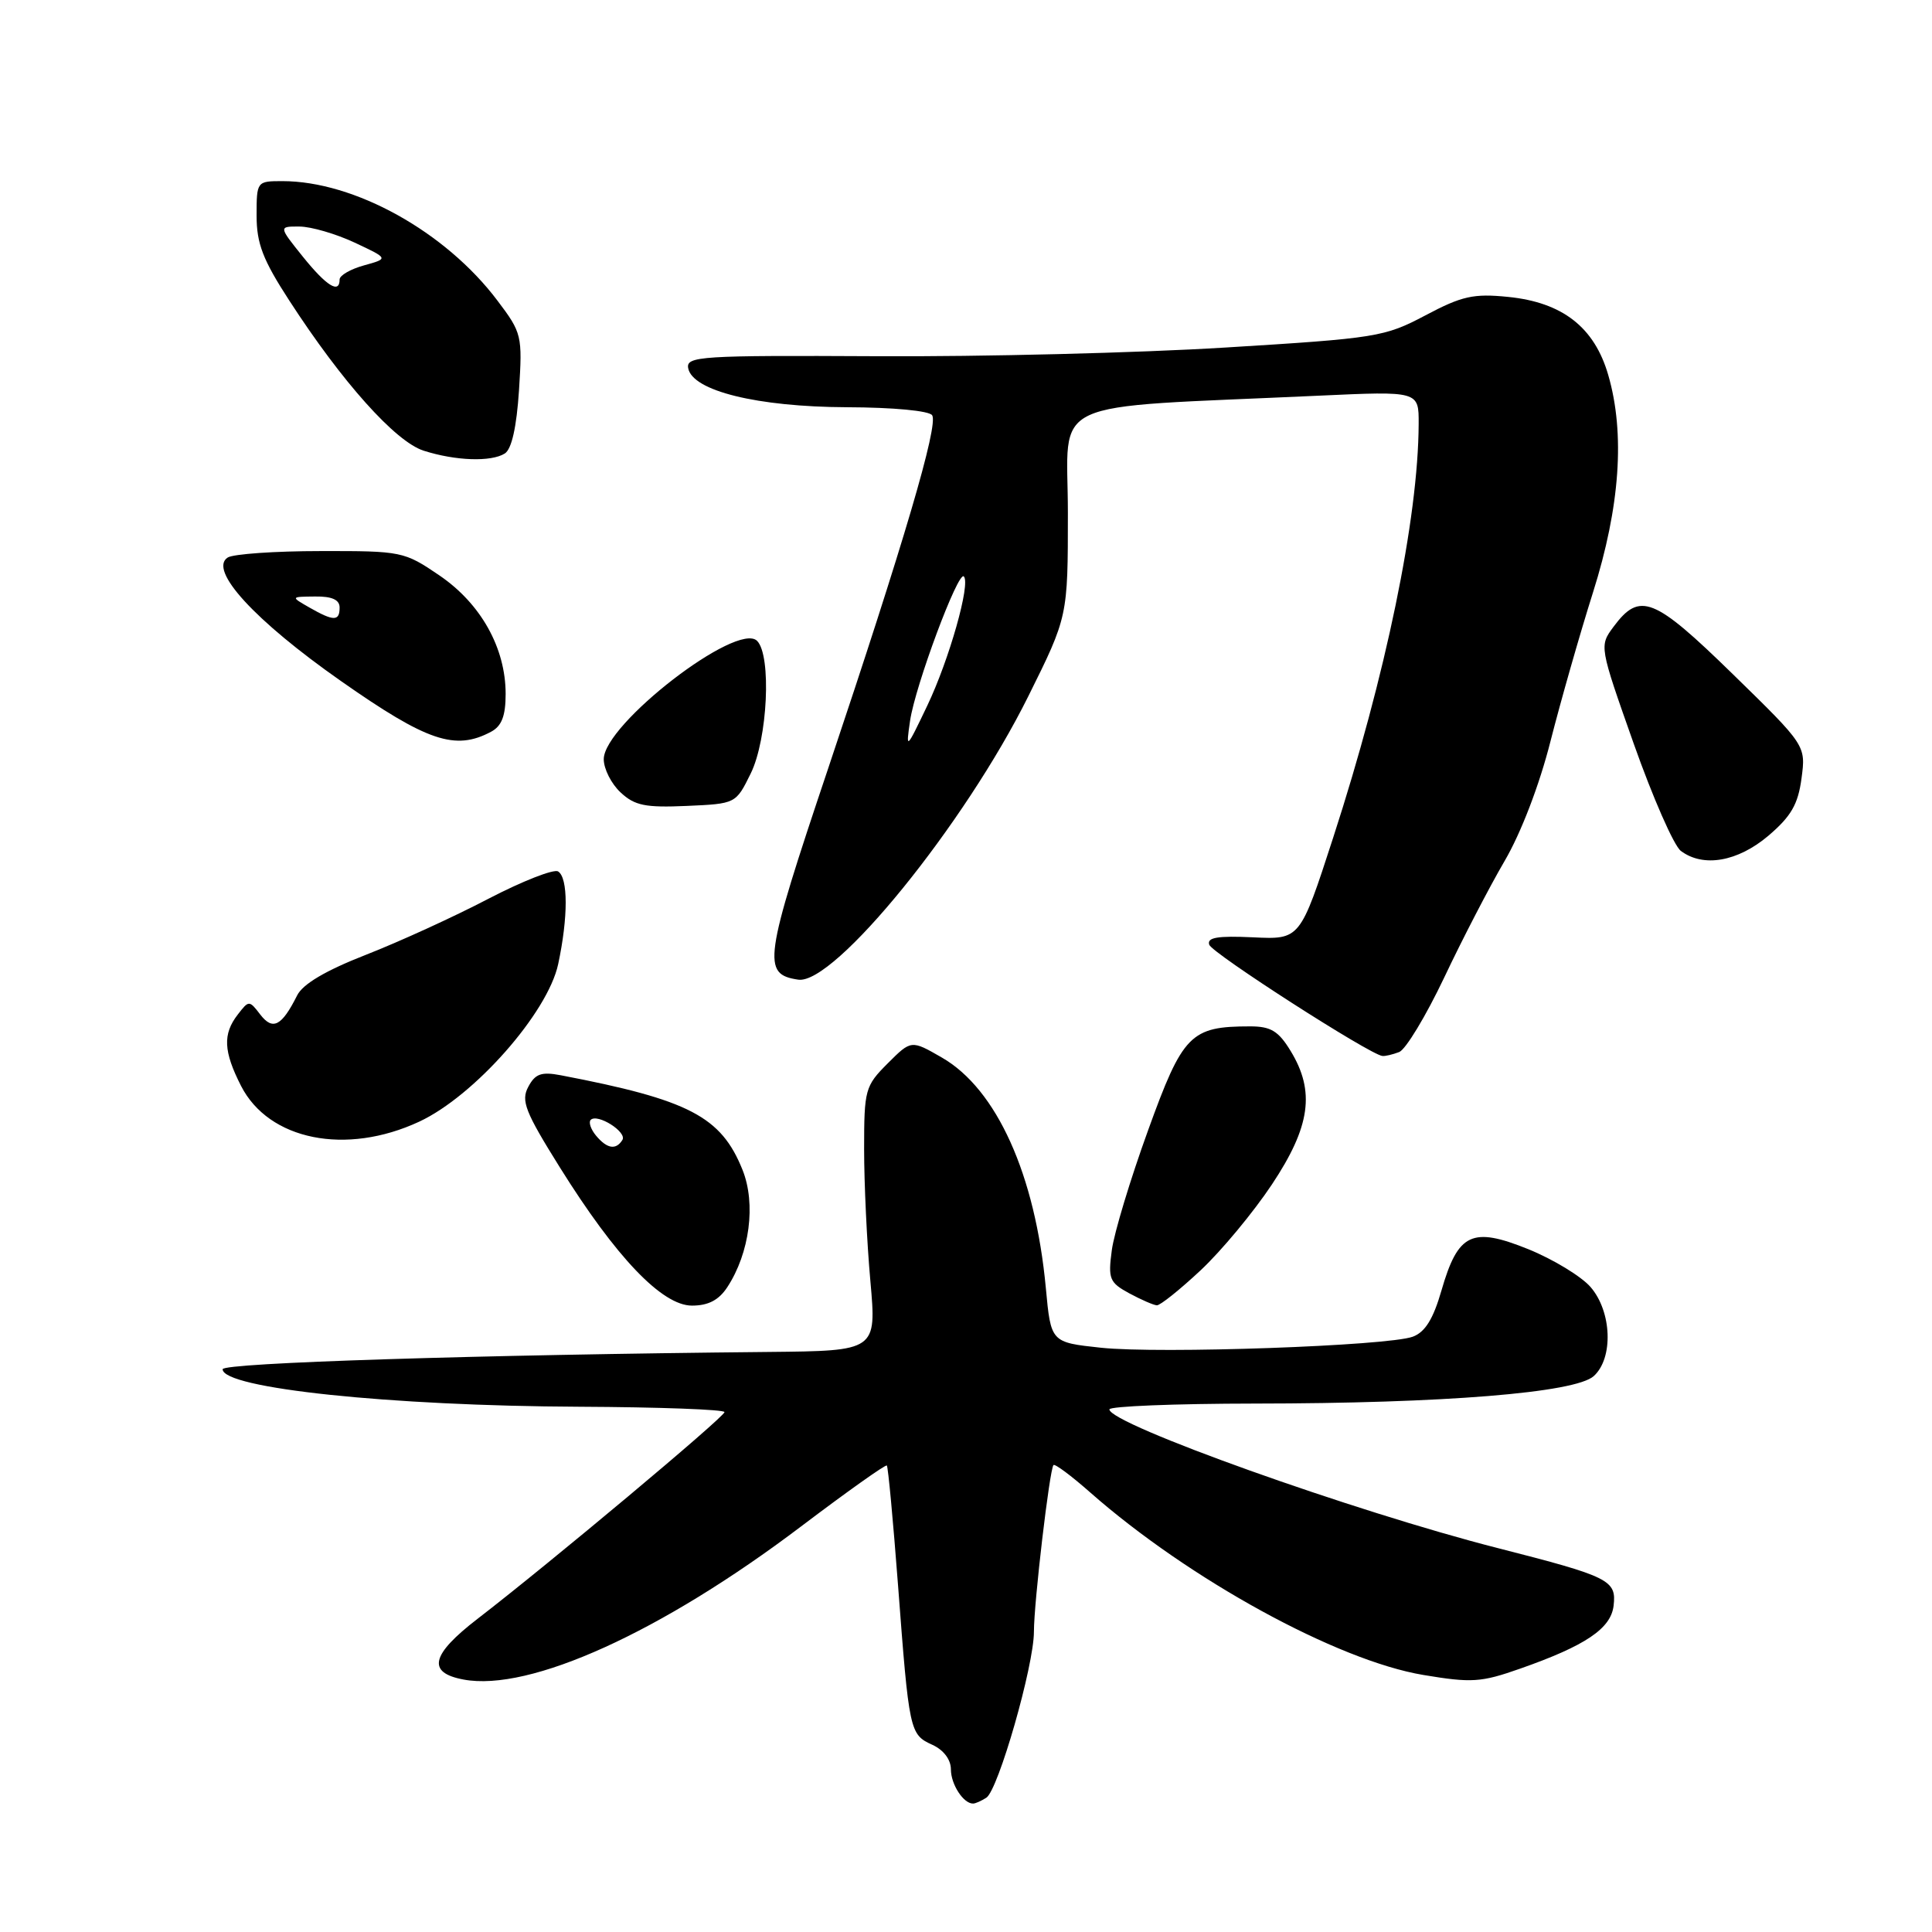 <?xml version="1.0" encoding="UTF-8" standalone="no"?>
<!DOCTYPE svg PUBLIC "-//W3C//DTD SVG 1.1//EN" "http://www.w3.org/Graphics/SVG/1.1/DTD/svg11.dtd" >
<svg xmlns="http://www.w3.org/2000/svg" xmlns:xlink="http://www.w3.org/1999/xlink" version="1.1" viewBox="0 0 256 256">
 <g >
 <path fill="currentColor"
d=" M 130.69 238.21 C 132.27 237.21 137.00 220.72 137.00 216.21 C 137.00 212.34 139.07 194.74 139.59 194.13 C 139.77 193.92 141.96 195.55 144.45 197.75 C 157.55 209.28 177.18 220.03 188.59 221.94 C 194.99 223.01 196.25 222.93 201.41 221.11 C 210.08 218.07 213.45 215.80 213.81 212.77 C 214.21 209.38 213.27 208.91 198.50 205.14 C 179.46 200.29 147.00 188.69 147.00 186.75 C 147.00 186.34 155.66 185.99 166.25 185.98 C 191.33 185.96 208.73 184.55 211.18 182.34 C 213.81 179.96 213.58 173.78 210.75 170.53 C 209.51 169.11 205.80 166.86 202.50 165.52 C 195.04 162.51 193.20 163.38 191.00 171.00 C 189.91 174.78 188.83 176.52 187.20 177.12 C 183.90 178.34 153.63 179.41 145.87 178.58 C 139.25 177.87 139.25 177.87 138.58 170.68 C 137.18 155.66 132.07 144.31 124.80 140.13 C 120.74 137.79 120.74 137.79 117.62 140.91 C 114.63 143.90 114.50 144.38 114.50 152.27 C 114.50 156.80 114.87 164.66 115.33 169.75 C 116.15 179.00 116.15 179.00 101.83 179.14 C 63.33 179.51 29.50 180.58 29.50 181.43 C 29.50 183.96 51.71 186.29 76.75 186.40 C 87.34 186.45 96.00 186.77 96.00 187.11 C 96.00 187.75 72.80 207.17 63.28 214.50 C 57.09 219.27 56.54 221.64 61.43 222.55 C 70.18 224.19 87.64 216.27 106.16 202.25 C 112.24 197.65 117.35 194.02 117.51 194.19 C 117.68 194.36 118.34 201.47 118.99 210.00 C 120.46 229.47 120.54 229.83 123.53 231.19 C 125.04 231.88 126.00 233.16 126.00 234.46 C 126.00 236.45 127.68 239.02 128.95 238.98 C 129.25 238.98 130.03 238.63 130.69 238.21 Z  M 96.37 170.56 C 99.34 166.03 100.19 159.51 98.39 155.02 C 95.56 147.95 91.31 145.73 74.32 142.48 C 71.74 141.99 70.92 142.27 70.00 144.01 C 69.01 145.85 69.57 147.30 74.18 154.68 C 81.62 166.60 87.73 173.00 91.69 173.00 C 93.85 173.00 95.25 172.27 96.37 170.56 Z  M 159.08 168.33 C 161.83 165.76 166.08 160.64 168.54 156.94 C 173.64 149.27 174.29 144.62 171.01 139.25 C 169.41 136.62 168.39 136.00 165.66 136.00 C 157.75 136.00 156.73 137.03 152.12 149.79 C 149.78 156.24 147.62 163.38 147.32 165.66 C 146.81 169.46 147.01 169.94 149.63 171.37 C 151.21 172.22 152.86 172.94 153.29 172.96 C 153.73 172.98 156.33 170.90 159.08 168.33 Z  M 55.54 148.63 C 62.86 145.23 72.57 134.21 73.96 127.76 C 75.29 121.54 75.29 116.30 73.95 115.47 C 73.38 115.12 69.22 116.75 64.70 119.10 C 60.19 121.46 52.90 124.79 48.50 126.51 C 43.15 128.60 40.12 130.39 39.37 131.90 C 37.33 135.97 36.15 136.58 34.50 134.45 C 33.02 132.52 32.98 132.52 31.50 134.44 C 29.50 137.03 29.61 139.31 31.94 143.89 C 35.62 151.09 45.85 153.14 55.54 148.63 Z  M 185.40 139.40 C 186.26 139.07 188.94 134.63 191.36 129.54 C 193.77 124.44 197.37 117.50 199.36 114.10 C 201.53 110.40 203.98 104.02 205.45 98.21 C 206.81 92.87 209.34 84.00 211.08 78.50 C 214.67 67.15 215.35 57.43 213.10 49.69 C 211.27 43.36 207.03 40.06 199.82 39.34 C 195.25 38.88 193.71 39.22 188.87 41.79 C 183.46 44.65 182.41 44.82 162.37 46.05 C 150.89 46.76 130.11 47.28 116.18 47.20 C 92.78 47.08 90.89 47.20 91.19 48.79 C 91.75 51.79 100.34 53.91 112.19 53.96 C 118.38 53.98 123.15 54.43 123.52 55.03 C 124.35 56.37 119.80 71.83 109.74 101.81 C 101.19 127.26 100.94 129.09 105.77 129.81 C 110.55 130.52 127.82 109.25 136.26 92.25 C 141.50 81.70 141.50 81.70 141.50 67.93 C 141.50 52.47 137.95 54.13 174.75 52.43 C 188.00 51.82 188.00 51.82 187.98 56.16 C 187.93 68.72 183.64 89.46 176.65 111.00 C 172.27 124.50 172.27 124.50 166.04 124.20 C 161.32 123.98 159.91 124.22 160.23 125.18 C 160.60 126.31 181.48 139.73 183.17 139.92 C 183.54 139.97 184.54 139.73 185.40 139.40 Z  M 234.32 110.74 C 237.33 108.17 238.25 106.59 238.71 103.14 C 239.29 98.78 239.29 98.78 229.61 89.33 C 219.14 79.11 217.28 78.37 213.80 83.05 C 211.91 85.60 211.91 85.62 216.48 98.55 C 219.00 105.67 221.80 112.06 222.72 112.75 C 225.69 114.98 230.24 114.19 234.32 110.74 Z  M 99.47 102.50 C 101.72 97.94 102.25 86.86 100.32 84.92 C 97.70 82.30 80.00 95.96 80.00 100.60 C 80.00 101.88 81.00 103.86 82.23 105.00 C 84.10 106.75 85.52 107.03 90.98 106.79 C 97.50 106.50 97.50 106.50 99.47 102.50 Z  M 65.07 96.96 C 66.48 96.21 67.00 94.86 67.00 91.95 C 67.00 85.86 63.72 79.99 58.23 76.25 C 53.56 73.07 53.23 73.00 42.48 73.02 C 36.44 73.02 30.91 73.41 30.18 73.87 C 27.58 75.51 33.73 82.22 45.19 90.25 C 56.61 98.25 60.32 99.50 65.07 96.96 Z  M 66.89 60.09 C 67.80 59.51 68.45 56.59 68.77 51.72 C 69.23 44.47 69.15 44.11 65.92 39.84 C 59.04 30.70 46.97 24.00 37.41 24.00 C 34.03 24.00 34.00 24.04 34.00 28.57 C 34.00 32.27 34.83 34.43 38.33 39.82 C 45.34 50.64 52.39 58.52 56.14 59.72 C 60.37 61.07 65.08 61.23 66.89 60.09 Z  M 78.98 150.48 C 78.28 149.64 77.97 148.70 78.27 148.39 C 79.16 147.50 83.12 150.00 82.47 151.05 C 81.62 152.42 80.43 152.22 78.98 150.48 Z  M 120.59 95.50 C 121.27 90.87 126.95 75.62 127.71 76.38 C 128.64 77.30 125.79 87.37 122.87 93.50 C 120.08 99.34 120.02 99.40 120.59 95.50 Z  M 41.00 80.50 C 38.50 79.07 38.50 79.07 41.75 79.04 C 43.99 79.01 45.00 79.47 45.00 80.50 C 45.00 82.34 44.22 82.34 41.00 80.50 Z  M 40.12 34.00 C 36.91 30.00 36.91 30.00 39.70 30.02 C 41.24 30.03 44.52 30.99 47.00 32.15 C 51.50 34.26 51.50 34.26 48.25 35.16 C 46.46 35.65 45.00 36.49 45.00 37.03 C 45.00 38.99 43.26 37.90 40.12 34.00 Z "/>
</g>
</svg>